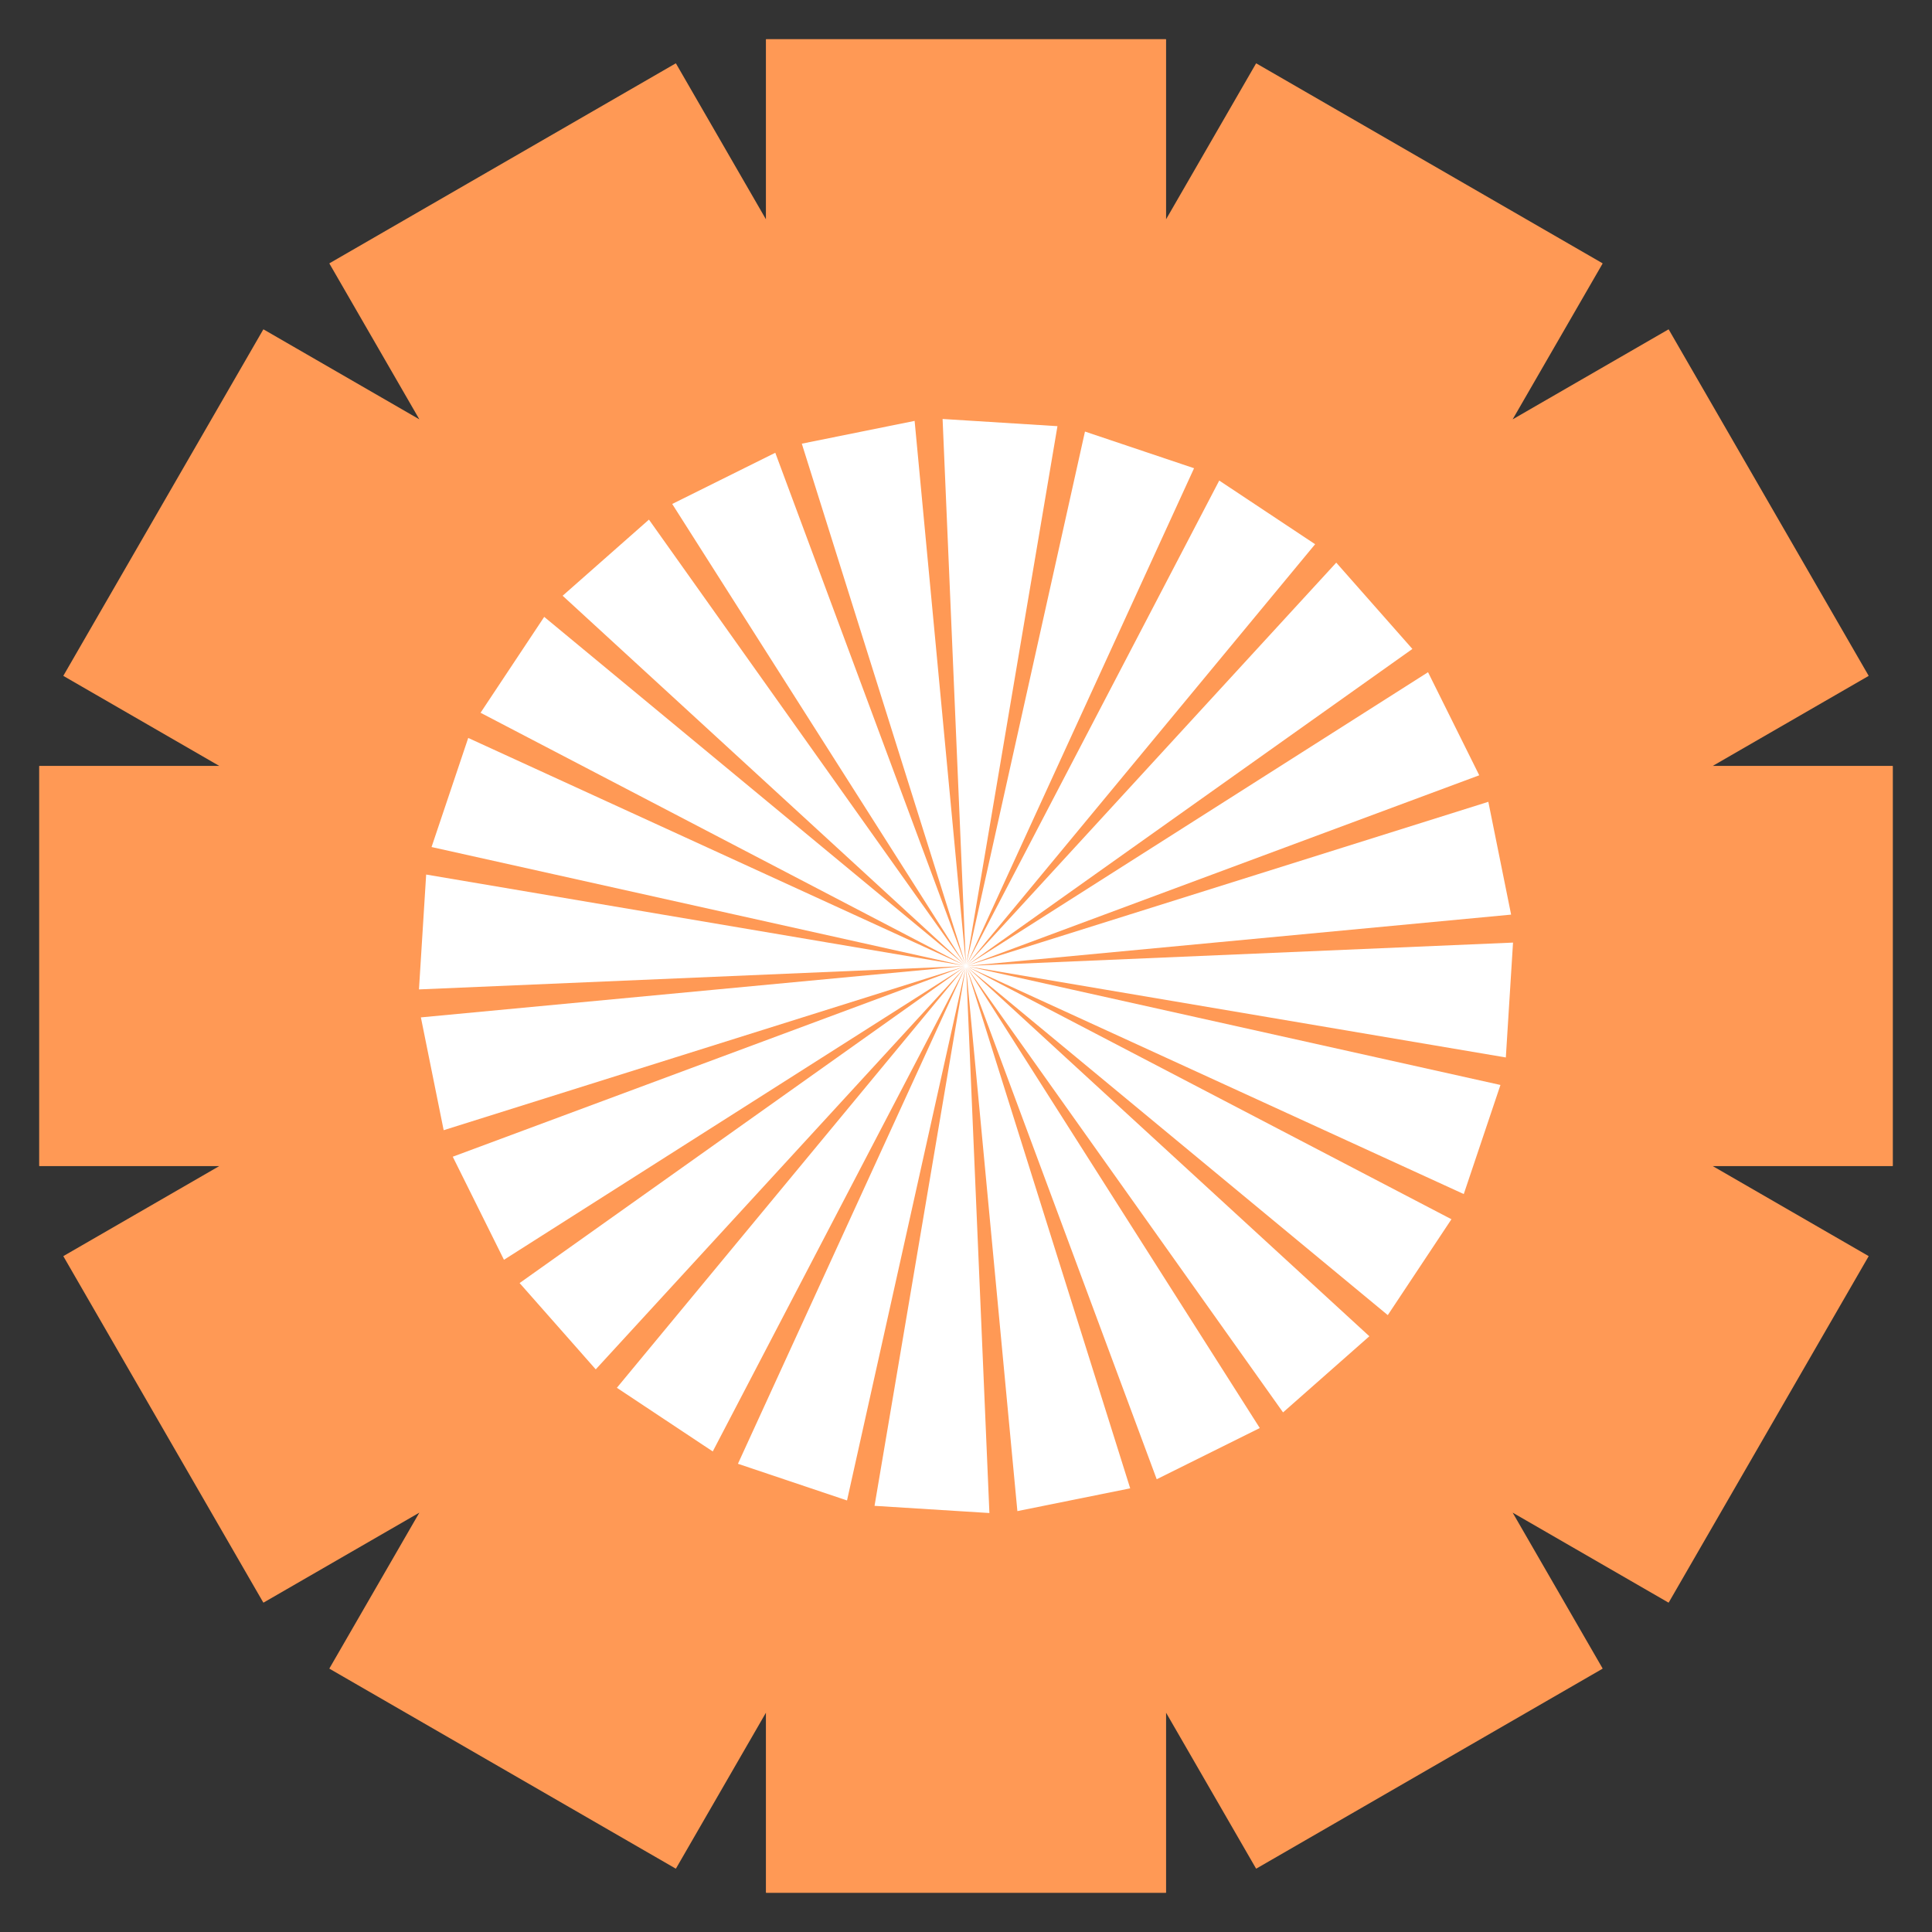 <?xml version="1.0" encoding="UTF-8" standalone="no"?>
<!-- Created with Inkscape (http://www.inkscape.org/) -->

<svg
   xmlns:dc="http://purl.org/dc/elements/1.1/"
   xmlns:cc="http://creativecommons.org/ns#"
   xmlns:rdf="http://www.w3.org/1999/02/22-rdf-syntax-ns#"
   xmlns:svg="http://www.w3.org/2000/svg"
   xmlns="http://www.w3.org/2000/svg"
   xmlns:sodipodi="http://sodipodi.sourceforge.net/DTD/sodipodi-0.dtd"
   xmlns:inkscape="http://www.inkscape.org/namespaces/inkscape"
   width="1578.508"
   height="1578.509"
   viewBox="0 0 1578.508 1578.509"
   id="svg4592"
   version="1.1"
   inkscape:version="0.91 r13725"
   inkscape:export-filename="C:\Users\brayan.bedritchuk\Desktop\rect4514.png"
   inkscape:export-xdpi="29.190001"
   inkscape:export-ydpi="29.190001"
   sodipodi:docname="Abstract Circle.svg">
  <rect x="0" y="0" width="1578.508" height="1578.509" fill="#333333" stroke="none"/>
  <defs
     id="defs4594" />
  <sodipodi:namedview
     id="base"
     pagecolor="#ffffff"
     bordercolor="#666666"
     borderopacity="1.0"
     inkscape:pageopacity="1"
     inkscape:pageshadow="2"
     inkscape:zoom="0.35"
     inkscape:cx="741.397"
     inkscape:cy="789.25451"
     inkscape:document-units="px"
     inkscape:current-layer="layer1"
     showgrid="false"
     units="px"
     fit-margin-top="32"
     fit-margin-left="32"
     fit-margin-right="32"
     fit-margin-bottom="32"
     inkscape:window-width="1680"
     inkscape:window-height="987"
     inkscape:window-x="-8"
     inkscape:window-y="-8"
     inkscape:window-maximized="1" />
  <g
     inkscape:label="Layer 1"
     inkscape:groupmode="layer"
     id="layer1"
     transform="translate(829.254,256.892)">
    <path
       style="opacity:1;fill:#ff9955;fill-opacity:1;stroke:none;stroke-width:15;stroke-miterlimit:4;stroke-dasharray:none;stroke-opacity:1"
       d="m -203.21,-224.892 c -0.148,0 -0.267,0.119 -0.267,0.267 l 0,146.881 -73.44,-127.202 c -0.074,-0.128 -0.236,-0.172 -0.365,-0.098 l -282.689,163.21 c -0.128,0.074 -0.172,0.236 -0.098,0.365 l 73.44,127.202 -127.203,-73.44 c -0.128,-0.074 -0.291,-0.031 -0.365,0.097 L -777.406,295.08 c -0.074,0.128 -0.031,0.291 0.098,0.365 l 127.203,73.44 -146.881,0 c -0.148,0 -0.267,0.119 -0.267,0.267 l 0,326.42 c 0,0.148 0.119,0.267 0.267,0.267 l 146.881,0 -127.203,73.44 c -0.128,0.074 -0.172,0.236 -0.098,0.365 l 163.21,282.687 c 0.074,0.128 0.236,0.173 0.365,0.099 l 127.203,-73.44 -73.44,127.202 c -0.074,0.128 -0.031,0.29 0.098,0.365 l 282.689,163.21 c 0.128,0.074 0.291,0.031 0.365,-0.097 l 73.44,-127.202 0,146.881 c 0,0.148 0.119,0.267 0.267,0.267 l 326.42,0 c 0.148,0 0.267,-0.119 0.267,-0.267 l 0,-146.881 73.44,127.202 c 0.074,0.128 0.236,0.172 0.365,0.097 l 282.688,-163.21 c 0.128,-0.074 0.173,-0.236 0.099,-0.365 l -73.44,-127.202 127.203,73.44 c 0.128,0.074 0.291,0.029 0.365,-0.099 L 697.406,769.645 c 0.074,-0.128 0.031,-0.291 -0.098,-0.365 L 570.106,695.84 l 146.881,0 c 0.148,0 0.267,-0.119 0.267,-0.267 l 0,-326.42 c 0,-0.148 -0.119,-0.267 -0.267,-0.267 l -146.881,0 127.203,-73.44 c 0.128,-0.074 0.172,-0.236 0.098,-0.365 L 534.196,12.391 c -0.074,-0.128 -0.236,-0.172 -0.365,-0.097 L 406.629,85.734 480.069,-41.469 c 0.074,-0.128 0.029,-0.291 -0.099,-0.365 L 197.283,-205.044 c -0.128,-0.074 -0.291,-0.031 -0.365,0.098 l -73.44,127.202 0,-146.881 c 0,-0.148 -0.119,-0.267 -0.267,-0.267 l -326.42,0 z"
       id="rect4514"
       inkscape:connector-curvature="0" />
    <path
       style="opacity:1;fill:#ffffff;fill-opacity:1;stroke:none;stroke-width:15;stroke-miterlimit:4;stroke-dasharray:none;stroke-opacity:1"
       d="M 57.203,95.702 -39.79,531.288 34.723,91.299 -59.125,85.422 -40.079,531.201 -81.979,86.989 -174.15,105.602 -40.366,531.298 -195.82,113.029 l -84.214,41.835 239.391,376.543 -258.398,-363.761 -70.517,62.206 328.718,301.779 -343.771,-284.513 -52.012,78.338 395.584,206.398 -405.656,-185.823 -29.965,89.13 435.532,96.981 -439.935,-74.501 -5.876,93.847 445.84,-19.05 -444.276,41.905 18.615,92.172 425.653,-133.772 -418.228,155.441 41.837,84.213 376.575,-239.412 -363.793,258.421 62.206,70.515 301.733,-328.666 -284.467,343.719 78.337,52.014 206.411,-395.613 -185.837,405.685 89.13,29.965 96.987,-435.566 -74.509,439.968 93.849,5.875 L -39.921,533.514 1.978,977.737 94.15,959.124 -39.641,533.413 115.819,951.697 200.033,909.862 -39.355,533.324 219.043,897.081 289.558,834.874 -39.147,533.106 304.611,817.606 356.625,739.271 -38.97,532.866 366.695,718.696 396.66,629.566 -38.866,532.586 401.065,607.086 406.94,513.237 -38.883,532.287 405.375,490.384 386.762,398.213 -38.903,531.986 379.335,376.543 337.498,292.33 -39.057,531.728 324.716,273.321 262.51,202.806 -39.235,531.486 245.244,187.751 166.906,135.739 -39.498,531.337 146.334,125.668 57.203,95.702 Z"
       id="path4251"
       inkscape:connector-curvature="0" />
  </g>
</svg>
